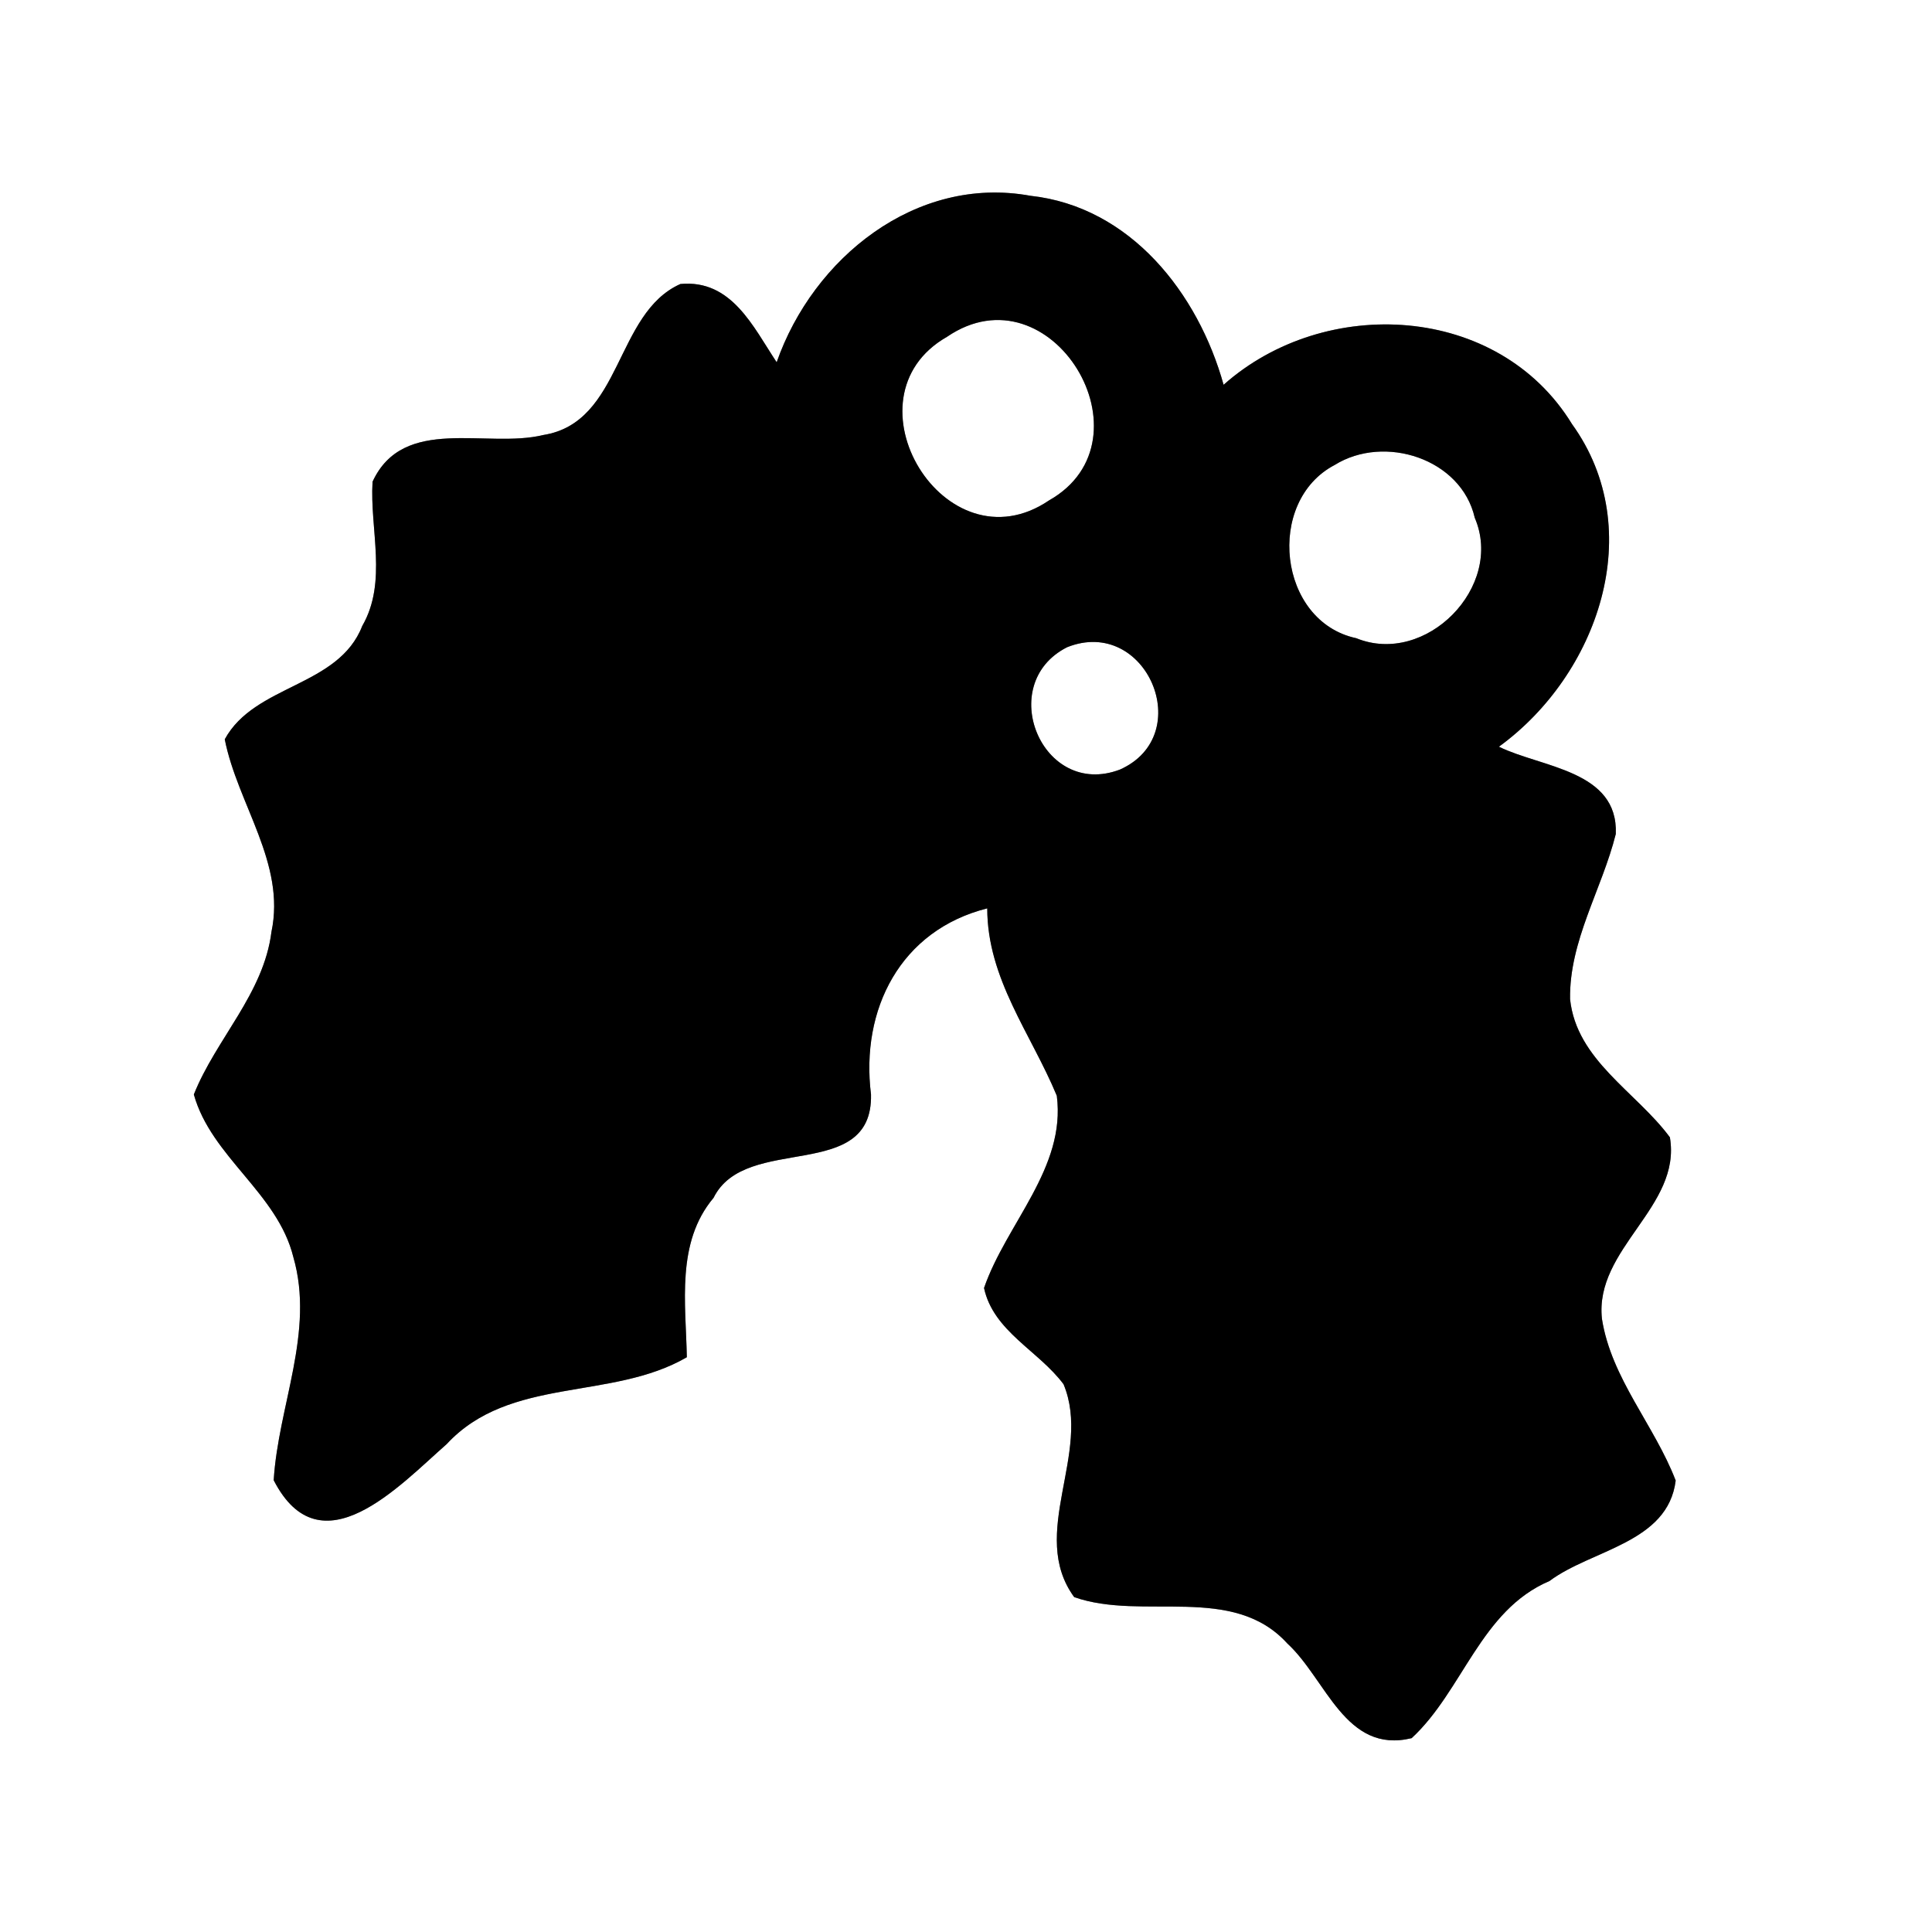 <?xml version="1.0" encoding="UTF-8" ?>
<!DOCTYPE svg PUBLIC "-//W3C//DTD SVG 1.1//EN" "http://www.w3.org/Graphics/SVG/1.1/DTD/svg11.dtd">
<svg width="60pt" height="60pt" viewBox="0 0 60 60" version="1.1" xmlns="http://www.w3.org/2000/svg">
<rect x="0" y="0" width="60" height="60" fill="#808080" stroke="none"/>
<g id="#ffffffff">
<path fill="#ffffff" opacity="1.00" d=" M 0.00 0.00 L 60.00 0.00 L 60.00 60.00 L 0.00 60.00 L 0.00 0.00 M 24.12 11.25 C 23.39 10.15 22.72 8.67 21.13 8.82 C 19.09 9.73 19.33 13.12 16.87 13.51 C 15.11 13.94 12.53 12.88 11.57 14.96 C 11.48 16.44 12.04 18.07 11.25 19.44 C 10.51 21.34 7.91 21.25 6.98 22.96 C 7.38 24.98 8.88 26.81 8.43 28.94 C 8.19 30.86 6.71 32.26 6.02 33.99 C 6.56 35.93 8.62 37.05 9.11 39.04 C 9.78 41.36 8.64 43.66 8.50 45.97 C 9.96 48.81 12.42 46.12 13.87 44.85 C 15.83 42.73 18.99 43.51 21.33 42.15 C 21.30 40.48 20.99 38.59 22.16 37.20 C 23.16 35.18 27.11 36.76 27.05 33.99 C 26.72 31.35 27.96 28.89 30.66 28.21 C 30.66 30.40 32.02 32.10 32.82 34.03 C 33.11 36.27 31.25 38.00 30.56 40.00 C 30.85 41.35 32.26 41.95 33.03 42.99 C 33.92 45.13 31.92 47.63 33.36 49.60 C 35.50 50.35 38.28 49.17 39.98 51.04 C 41.19 52.15 41.78 54.48 43.84 53.98 C 45.43 52.51 45.98 50.01 48.12 49.10 C 49.43 48.12 51.80 47.92 52.04 45.98 C 51.38 44.26 50.04 42.81 49.75 40.96 C 49.51 38.77 52.23 37.48 51.86 35.32 C 50.82 33.91 48.96 32.93 48.76 31.03 C 48.73 29.22 49.75 27.62 50.18 25.90 C 50.26 23.92 47.87 23.84 46.55 23.19 C 49.62 20.96 51.20 16.47 48.82 13.17 C 46.53 9.43 41.15 9.15 38.00 11.95 C 37.21 9.11 35.11 6.42 32.00 6.08 C 28.44 5.43 25.25 8.02 24.12 11.25 Z" />
<path fill="#ffffff" opacity="1.00" d=" M 29.41 10.46 C 32.65 8.25 35.90 13.66 32.58 15.54 C 29.35 17.73 26.10 12.35 29.41 10.46 Z" />
<path fill="#ffffff" opacity="1.00" d=" M 41.45 14.44 C 42.99 13.48 45.38 14.24 45.80 16.08 C 46.72 18.22 44.28 20.70 42.12 19.82 C 39.69 19.30 39.29 15.57 41.45 14.44 Z" />
<path fill="#ffffff" opacity="1.00" d=" M 33.14 20.10 C 35.60 19.12 37.18 22.83 34.78 23.90 C 32.36 24.82 30.89 21.24 33.14 20.10 Z" />
</g>
<g id="#000000ff">
<path fill="#000000" opacity="1.00" d=" M 24.12 11.25 C 25.25 8.02 28.44 5.43 32.00 6.08 C 35.11 6.42 37.21 9.11 38.00 11.95 C 41.15 9.15 46.53 9.43 48.82 13.17 C 51.20 16.47 49.62 20.96 46.55 23.19 C 47.87 23.84 50.26 23.92 50.18 25.90 C 49.75 27.62 48.73 29.22 48.76 31.03 C 48.96 32.93 50.82 33.91 51.86 35.32 C 52.23 37.48 49.51 38.77 49.75 40.96 C 50.04 42.81 51.38 44.26 52.04 45.98 C 51.80 47.92 49.43 48.12 48.12 49.10 C 45.98 50.01 45.43 52.51 43.84 53.98 C 41.78 54.48 41.19 52.15 39.98 51.04 C 38.28 49.17 35.50 50.35 33.36 49.60 C 31.92 47.63 33.92 45.13 33.03 42.99 C 32.26 41.95 30.85 41.35 30.56 40.00 C 31.25 38.00 33.11 36.27 32.82 34.03 C 32.02 32.10 30.66 30.40 30.66 28.21 C 27.96 28.89 26.72 31.35 27.05 33.99 C 27.11 36.76 23.16 35.18 22.16 37.20 C 20.99 38.59 21.30 40.48 21.33 42.15 C 18.99 43.51 15.83 42.73 13.87 44.85 C 12.42 46.12 9.96 48.81 8.50 45.97 C 8.64 43.66 9.78 41.36 9.11 39.04 C 8.62 37.05 6.56 35.93 6.02 33.99 C 6.71 32.26 8.19 30.86 8.43 28.94 C 8.88 26.81 7.38 24.98 6.98 22.96 C 7.91 21.25 10.51 21.34 11.25 19.44 C 12.04 18.07 11.48 16.44 11.57 14.96 C 12.53 12.88 15.11 13.94 16.87 13.51 C 19.33 13.12 19.09 9.73 21.13 8.82 C 22.72 8.67 23.39 10.15 24.12 11.25 M 29.41 10.46 C 26.10 12.35 29.35 17.73 32.58 15.54 C 35.90 13.66 32.65 8.25 29.41 10.46 M 41.45 14.44 C 39.29 15.57 39.69 19.30 42.12 19.82 C 44.28 20.70 46.72 18.22 45.80 16.08 C 45.38 14.24 42.99 13.48 41.45 14.44 M 33.14 20.10 C 30.89 21.24 32.36 24.82 34.78 23.90 C 37.18 22.83 35.60 19.12 33.14 20.10 Z" />
</g>
</svg>
